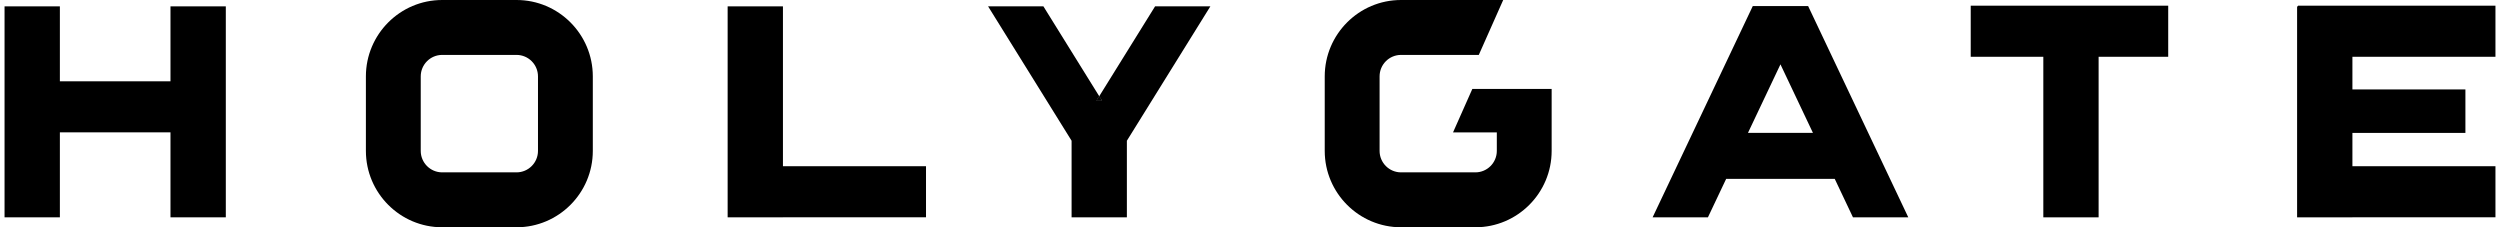 <svg width="176" height="16" viewBox="0 0 176 16" fill="none" xmlns="http://www.w3.org/2000/svg">
    <path d="M123.056 9.356L125.344 4.53L127.632 9.356H123.056ZM127.291 0.425H123.397L116.344 15.3H120.238L121.521 12.593H129.166L130.449 15.3H134.343" fill="currentColor"/>
    <path d="M12.002 0.448V5.724H4.215V0.448H0.32V15.3H4.215V9.317H12.002V15.3H15.897V0.448" fill="currentColor"/>
    <path d="M65.191 11.702V15.297H55.119V15.3H51.226V0.448H55.119V11.702" fill="currentColor"/>
    <path d="M77.195 7.083H77.576L77.386 6.775" fill="currentColor"/>
    <path d="M85.209 0.448L79.332 9.908V15.3H75.44V9.908L69.562 0.448H73.456L77.386 6.775L77.196 7.083H77.577L77.386 6.775L81.317 0.448" fill="currentColor"/>
    <path d="M77.195 7.083H77.576L77.386 6.775" fill="currentColor"/>
    <path d="M152.642 0.4V3.997H147.742V15.301H143.85V3.997H138.739V0.4" fill="currentColor"/>
    <path d="M161.777 0.4V0.448H161.716V15.301H165.61V15.297H175.68V11.702H165.61V9.357H173.565V6.296H165.61V3.997H175.68V0.4" fill="currentColor"/>
    <path d="M31.129 3.866C30.296 3.866 29.62 4.544 29.62 5.378V10.623C29.62 11.456 30.296 12.134 31.129 12.134H36.365C37.197 12.134 37.874 11.456 37.874 10.623V5.378C37.874 4.544 37.197 3.866 36.365 3.866H31.129ZM36.365 16H31.129C28.168 16 25.759 13.588 25.759 10.623V5.378C25.759 2.413 28.168 0 31.129 0H36.365C39.326 0 41.734 2.413 41.734 5.378V10.623C41.734 13.588 39.326 16 36.365 16Z" fill="currentColor"/>
    <path d="M103.653 6.26L102.293 9.321H105.376V10.623C105.376 11.456 104.699 12.134 103.868 12.134H98.631C97.799 12.134 97.123 11.456 97.123 10.623V5.378C97.123 4.544 97.799 3.866 98.631 3.866H104.107L105.825 0H98.631C95.671 0 93.261 2.412 93.261 5.378V10.623C93.261 13.588 95.671 16 98.631 16H103.868C106.828 16 109.236 13.588 109.236 10.623V6.26" fill="currentColor"/>
</svg>
